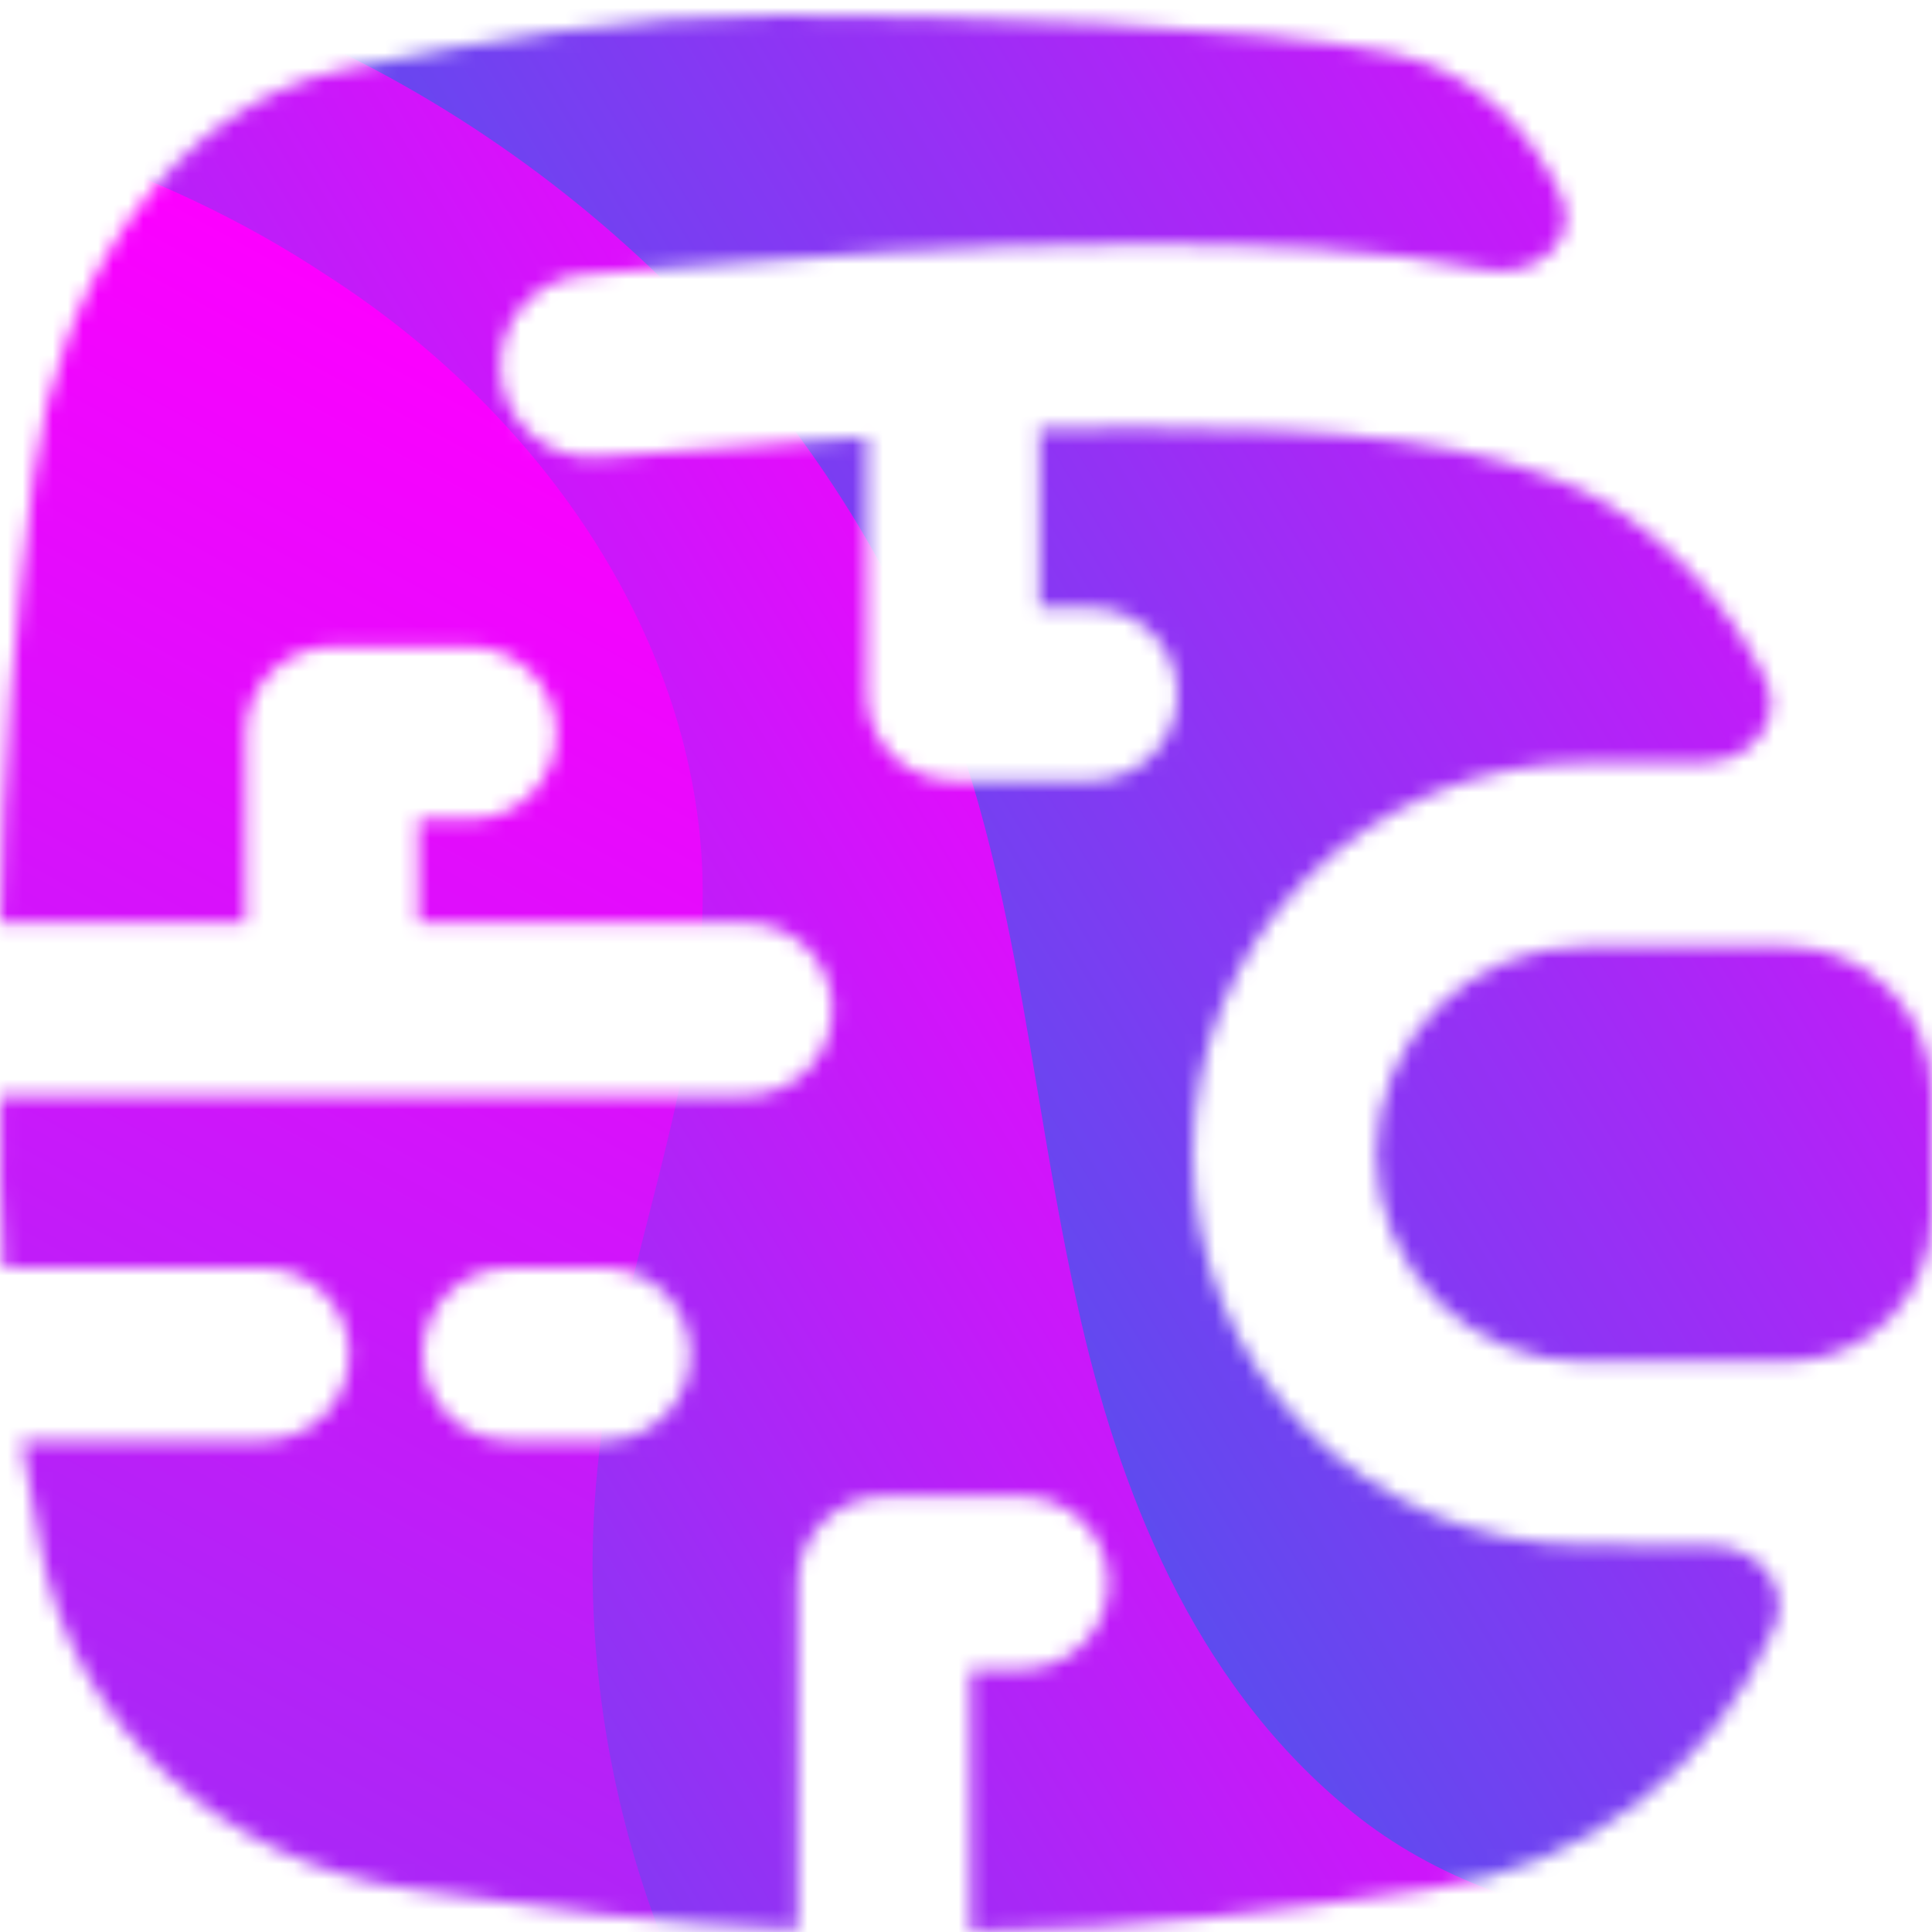 <svg width="128" height="128" viewBox="0 0 128 128" fill="none" xmlns="http://www.w3.org/2000/svg">
<mask id="mask0_3_805" style="mask-type:alpha" maskUnits="userSpaceOnUse" x="0" y="0" width="128" height="128">
<g clip-path="url(#clip0_3_805)">
<path fill-rule="evenodd" clip-rule="evenodd" d="M51.547 1.006C63.168 1.006 83.237 1.664 92.233 3.538C97.408 4.617 101.285 8.329 103.415 12.937C104.795 15.918 101.696 18.505 98.469 17.874C91.246 16.439 83.438 16.201 75.282 16.201C63.799 16.201 52.599 17.097 44.462 17.756L38.784 18.194C37.18 18.307 35.686 19.052 34.632 20.266C33.578 21.48 33.048 23.063 33.161 24.668C33.274 26.271 34.019 27.765 35.233 28.82C36.447 29.874 38.03 30.403 39.634 30.29L45.669 29.833C49.198 29.541 53.166 29.23 57.435 28.956V29.202V45.998C57.435 49.152 59.995 51.712 63.141 51.712H72.283C73.799 51.712 75.252 51.11 76.324 50.038C77.396 48.967 77.998 47.513 77.998 45.998C77.998 44.482 77.396 43.029 76.324 41.957C75.252 40.886 73.799 40.283 72.283 40.283H68.855V29.202C68.854 28.942 68.836 28.683 68.8 28.425C70.939 28.37 73.097 28.334 75.282 28.334C88.896 28.334 98.523 29.157 105.984 33.088C110.721 35.905 114.533 40.042 116.955 44.992C118.263 47.689 116.005 50.496 113.006 50.505L109.486 50.533L104.933 50.551C98.064 50.551 91.477 53.279 86.621 58.136C81.764 62.993 79.035 69.58 79.035 76.448C79.035 83.316 81.764 89.903 86.621 94.76C91.477 99.617 98.064 102.345 104.933 102.345C106.469 102.345 107.995 102.363 109.522 102.382L113.463 102.418C116.407 102.418 118.702 105.115 117.559 107.822C115.593 112.403 112.479 116.4 108.519 119.429C104.559 122.457 99.885 124.414 94.949 125.111L93.358 125.339C84.599 126.583 76.151 127.781 64.283 127.973V110.574H67.712C69.228 110.574 70.681 109.972 71.753 108.9C72.824 107.828 73.426 106.375 73.426 104.859C73.426 103.344 72.824 101.89 71.753 100.819C70.681 99.747 69.228 99.145 67.712 99.145H58.569C57.054 99.145 55.6 99.747 54.529 100.819C53.457 101.89 52.855 103.344 52.855 104.859V127.835C43.383 127.451 36.059 126.409 28.517 125.339L26.935 125.111C14.793 123.392 4.919 114.322 2.725 102.674L2.624 102.135C2.191 99.907 1.792 97.673 1.426 95.433H17.426C18.942 95.433 20.395 94.831 21.467 93.76C22.538 92.688 23.141 91.234 23.141 89.719C23.141 88.203 22.538 86.75 21.467 85.678C20.395 84.607 18.942 84.005 17.426 84.005H0.21C0.003 80.199 -0.058 76.386 0.027 72.576H49.426C50.942 72.576 52.395 71.974 53.467 70.902C54.538 69.831 55.141 68.377 55.141 66.862C55.141 65.346 54.538 63.893 53.467 62.821C52.395 61.749 50.942 61.148 49.426 61.148H27.712V54.29H31.141C32.656 54.29 34.11 53.688 35.181 52.617C36.253 51.545 36.855 50.092 36.855 48.576C36.855 47.06 36.253 45.607 35.181 44.535C34.11 43.464 32.656 42.862 31.141 42.862H21.998C20.482 42.862 19.029 43.464 17.957 44.535C16.886 45.607 16.283 47.06 16.283 48.576V61.148H0.009C0.146 51.182 0.969 41.317 2.24 31.424C3.867 18.725 11.483 6.949 22.811 4.59C32.329 2.606 41.783 1.015 51.547 1.015V1.006ZM118.29 90.222H104.942C101.291 90.222 97.79 88.772 95.209 86.19C92.627 83.609 91.177 80.108 91.177 76.457C91.177 72.807 92.627 69.305 95.209 66.724C97.79 64.143 101.291 62.693 104.942 62.693H118.29C123.657 62.693 128 67.035 128 72.393V80.512C128 85.879 123.657 90.222 118.29 90.222ZM28.014 89.71C28.014 86.555 30.574 84.005 33.728 84.005H40.018C40.769 84.005 41.512 84.152 42.205 84.44C42.898 84.727 43.528 85.148 44.059 85.678C44.59 86.209 45.01 86.839 45.298 87.532C45.585 88.225 45.733 88.969 45.733 89.719C45.733 90.469 45.585 91.212 45.298 91.906C45.01 92.599 44.59 93.229 44.059 93.76C43.528 94.29 42.898 94.711 42.205 94.998C41.512 95.285 40.769 95.433 40.018 95.433H33.728C32.977 95.433 32.233 95.285 31.539 94.997C30.845 94.71 30.215 94.288 29.684 93.756C29.153 93.225 28.733 92.594 28.446 91.899C28.159 91.205 28.012 90.461 28.014 89.71Z" fill="black"/>
</g>
</mask>
<g mask="url(#mask0_3_805)">
<path d="M107.363 128.024L173 91.867L93.206 -40L16.723 2.132C37.882 11.032 54.626 29.584 61.807 50.556C64.203 57.53 65.111 64.559 66.03 71.673C66.689 76.774 67.353 81.919 68.576 87.12C71.286 99.517 77.751 112.029 87.787 120.391C93.072 124.863 100.241 127.659 107.363 128.024Z" fill="url(#paint0_linear_3_805)"/>
<path d="M61.026 153.55L34.794 168L-45 36.133L6.51 7.758C12.517 9.982 18.163 12.908 23.777 16.561C31.232 21.303 38.398 27.838 42.835 35.367C46.705 41.629 48.283 50.224 48.713 57.769C49.055 65.998 46.966 75.493 44.955 84.636C43.945 89.225 42.955 93.724 42.302 97.93C39.894 115.67 42.6 131.47 53.838 145.922C55.976 148.569 58.458 151.129 61.026 153.55Z" fill="url(#paint1_linear_3_805)"/>
<path d="M3.322 9.514L18.054 1.399C39.236 10.246 56.324 28.047 63.504 49.017C66.122 56.636 67.459 64.605 68.803 72.621C69.572 77.204 70.344 81.803 71.359 86.361C74.069 98.757 79.076 111.296 89.112 119.658C94.398 124.131 101.57 126.927 108.693 127.291L60.969 153.581C58.336 151.186 55.879 148.593 53.722 145.834C42.452 131.471 37.416 112.795 39.866 94.918C40.545 90.125 41.746 85.401 42.945 80.686C44.895 73.019 46.839 65.375 46.521 57.494C45.813 41.708 35.532 27.152 21.674 18.259C15.975 14.475 9.802 11.64 3.322 9.514Z" fill="url(#paint2_linear_3_805)"/>
</g>
<defs>
<linearGradient id="paint0_linear_3_805" x1="4.117" y1="91.927" x2="139.003" y2="10.306" gradientUnits="userSpaceOnUse">
<stop stop-color="#0575E6"/>
<stop offset="1" stop-color="#FC00FF"/>
</linearGradient>
<linearGradient id="paint1_linear_3_805" x1="54.436" y1="35.988" x2="-79.857" y2="279.774" gradientUnits="userSpaceOnUse">
<stop stop-color="#FC00FF"/>
<stop offset="1" stop-color="#0575E6"/>
</linearGradient>
<linearGradient id="paint2_linear_3_805" x1="86.426" y1="53.094" x2="-48.461" y2="134.715" gradientUnits="userSpaceOnUse">
<stop stop-color="#FC00FF"/>
<stop offset="1" stop-color="#0575E6"/>
</linearGradient>
<clipPath id="clip0_3_805">
<rect width="128" height="128" fill="white"/>
</clipPath>
</defs>
</svg>
